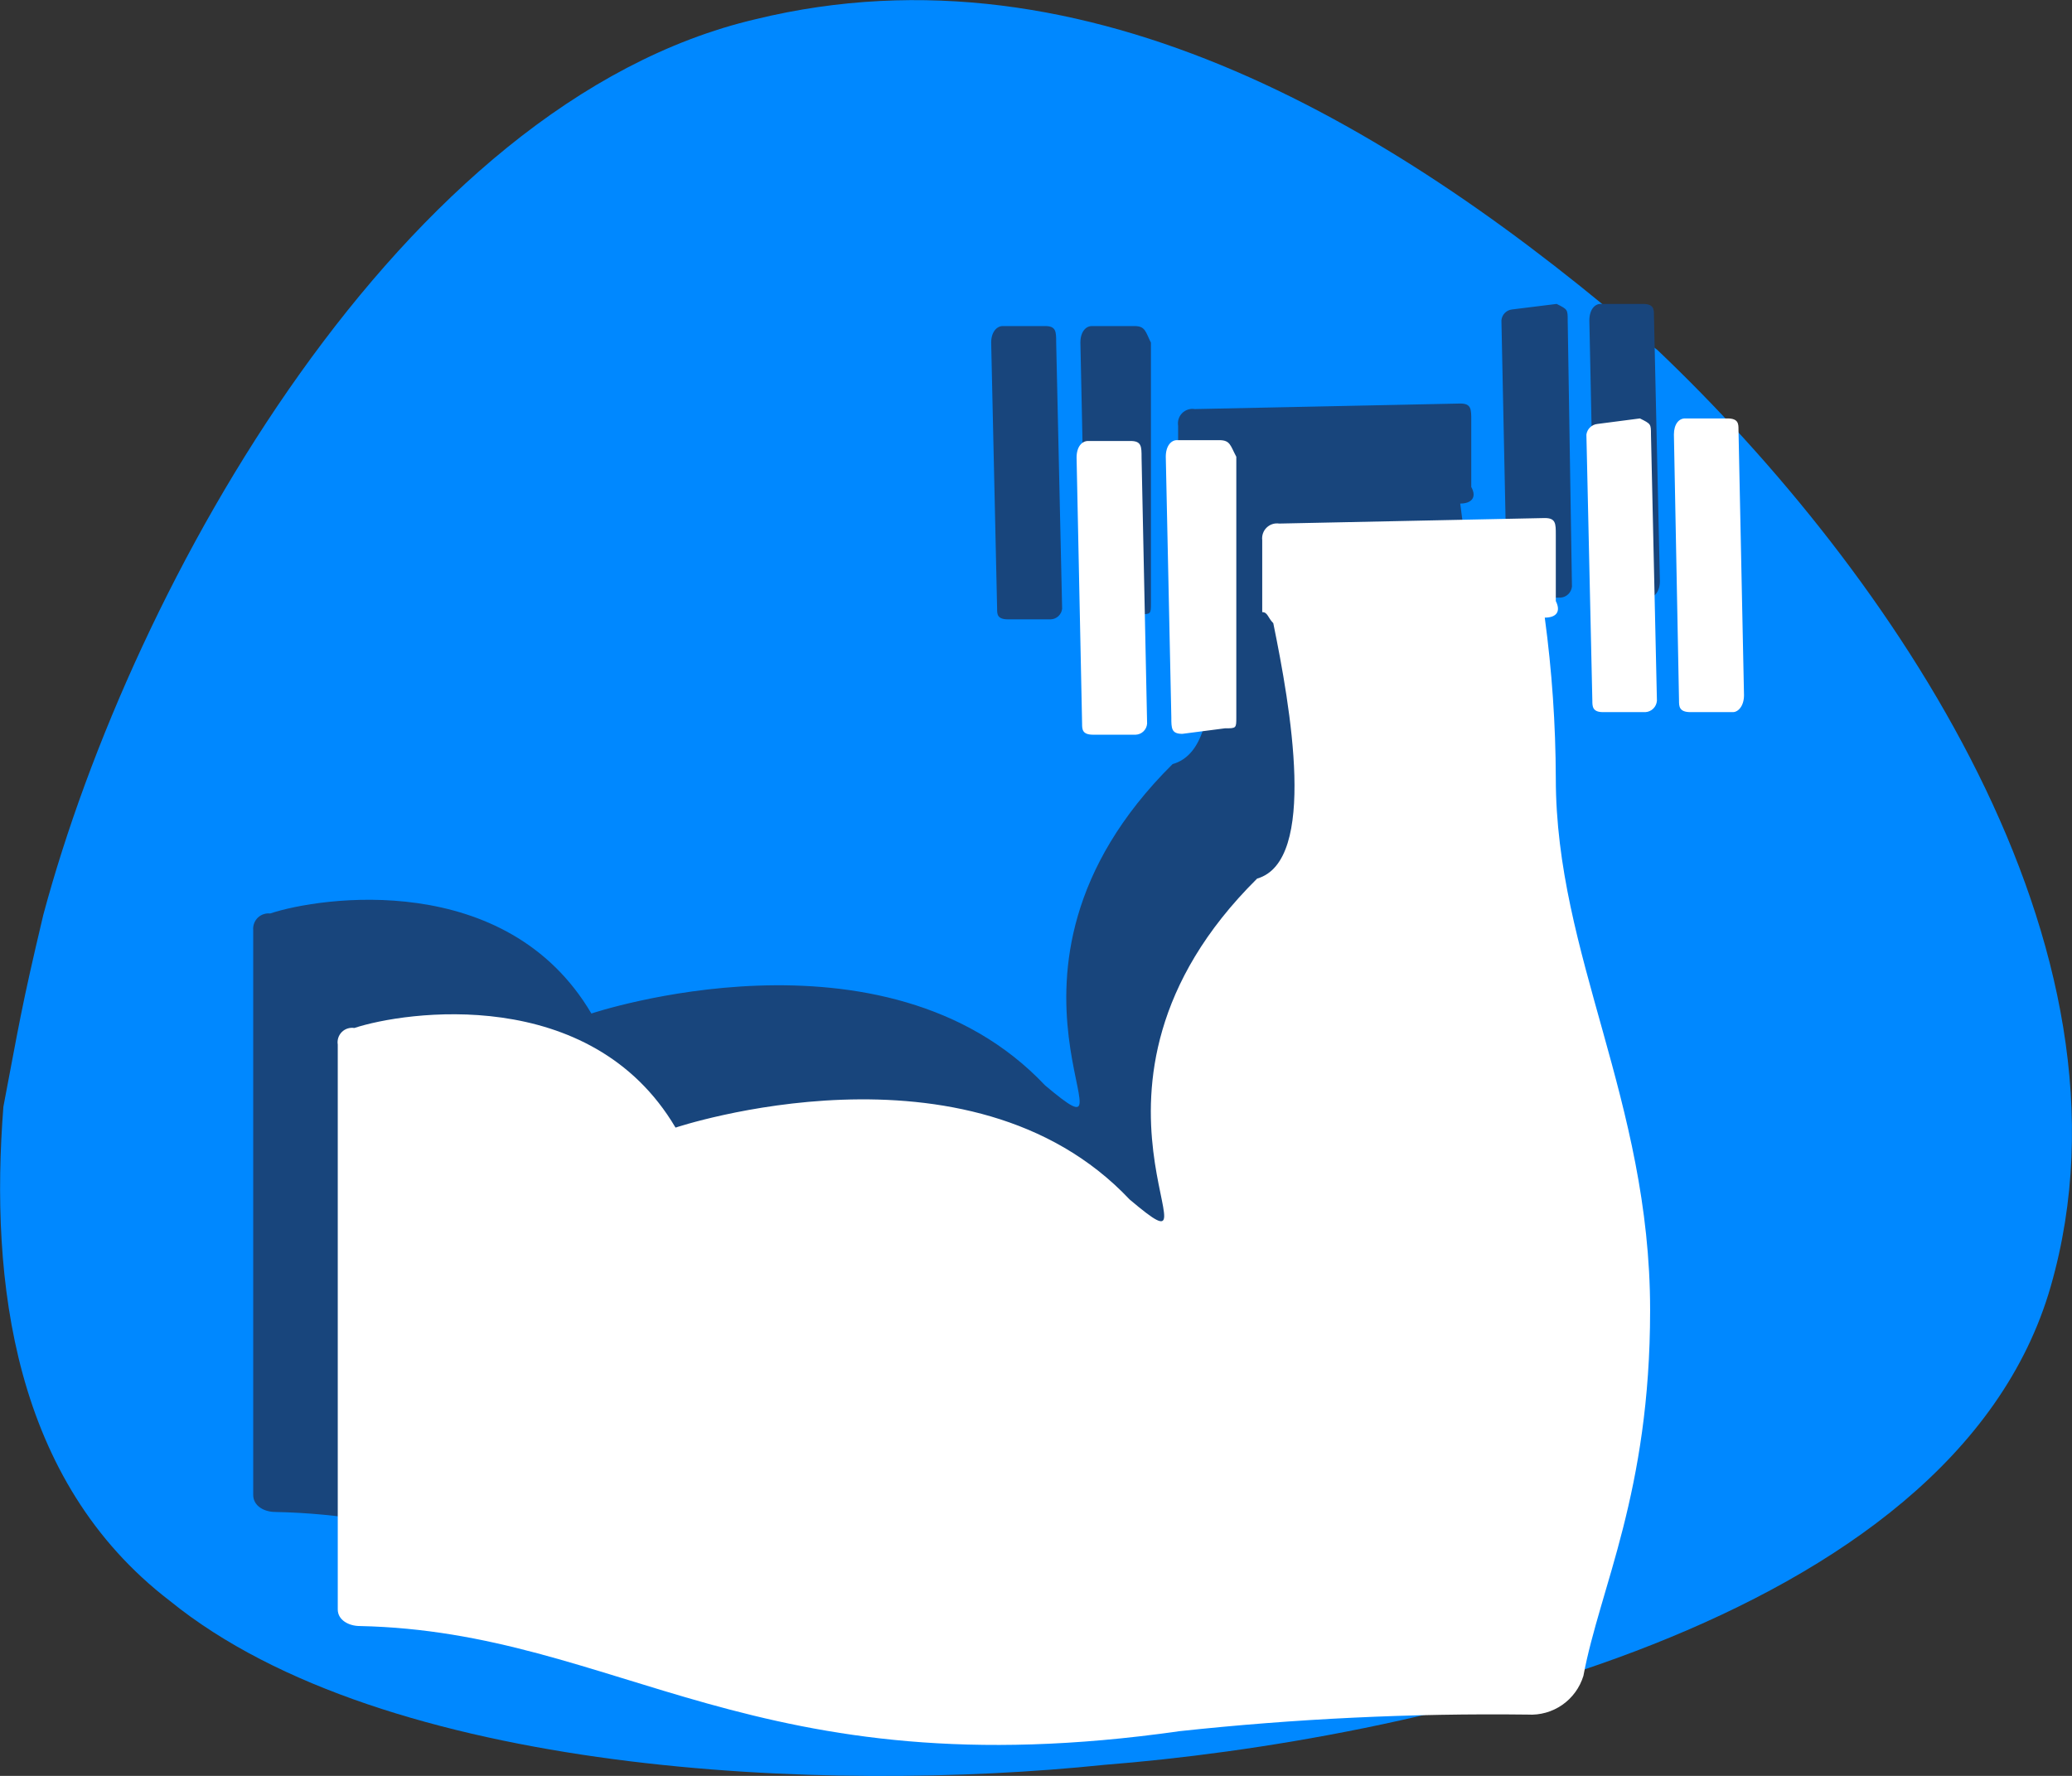 <svg width="77" height="66" viewBox="0 0 77 66" fill="none" xmlns="http://www.w3.org/2000/svg">
<rect x="0" y="0" width="77" height="66" fill="#333333" stroke="none"/>
<g id="&#208;&#160;&#208;&#181;&#209;&#129;&#209;&#131;&#209;&#128;&#209;&#129; 2 2" clip-path="url(#clip0_109_4466)">
<g id="&#208;&#161;&#208;&#187;&#208;&#190;&#208;&#185; 2">
<g id="1">
<path id="Vector" fill-rule="evenodd" clip-rule="evenodd" d="M6.315 59.498C0.489 55.037 -0.379 47.617 0.126 41.131C0.71 38.078 0.773 37.525 1.61 33.997C4.926 21.641 14.904 3.797 28.087 0.712C40.481 -2.31 52.102 4.841 61.322 12.798L61.59 13.004C70.242 21.23 79.842 35.151 76.21 47.807C72.579 60.463 52.102 64.719 41.05 65.589C30.708 66.664 14.304 65.984 6.315 59.498Z" fill="#0088FF"/>
<path id="Vector_2" fill-rule="evenodd" clip-rule="evenodd" d="M61.685 21.594C61.685 22.005 61.464 22.211 61.275 22.211H59.696C59.27 22.211 59.27 22.005 59.27 21.8L59.064 11.912C59.064 11.501 59.27 11.295 59.475 11.295H61.054C61.464 11.295 61.464 11.501 61.464 11.707L61.685 21.594ZM58.417 21.8C58.406 21.908 58.357 22.008 58.279 22.084C58.201 22.159 58.099 22.204 57.991 22.211H56.412C56.002 22.211 56.002 22.005 56.002 21.8L55.796 11.912C55.803 11.808 55.846 11.71 55.919 11.635C55.991 11.559 56.087 11.512 56.191 11.501L57.849 11.295C58.259 11.501 58.259 11.501 58.259 11.912L58.417 21.8ZM42.771 22.401C42.771 22.828 42.771 22.828 42.344 22.828L40.766 23.018C40.355 23.018 40.355 22.828 40.355 22.401L40.15 12.735C40.15 12.324 40.355 12.118 40.576 12.118H42.155C42.566 12.118 42.566 12.324 42.771 12.735V22.401ZM39.471 22.622C39.46 22.729 39.41 22.827 39.332 22.9C39.253 22.973 39.151 23.015 39.045 23.018H37.466C37.055 23.018 37.055 22.828 37.055 22.622L36.834 12.735C36.834 12.324 37.055 12.118 37.261 12.118H38.84C39.25 12.118 39.25 12.324 39.25 12.735L39.471 22.622ZM10.231 56.192C19.909 56.382 24.851 62.362 40.687 60.099C44.99 59.624 49.319 59.412 53.649 59.467C54.102 59.489 54.55 59.362 54.923 59.105C55.297 58.848 55.576 58.474 55.717 58.043C56.333 54.736 58.18 51.24 58.18 44.438C58.18 36.623 54.675 31.26 54.675 24.679C54.678 22.684 54.541 20.691 54.265 18.715C54.675 18.715 54.896 18.493 54.675 18.098V15.614C54.675 15.203 54.675 14.997 54.265 14.997L44.397 15.203C44.313 15.189 44.227 15.196 44.146 15.222C44.065 15.248 43.992 15.293 43.931 15.354C43.871 15.414 43.826 15.488 43.8 15.569C43.774 15.65 43.768 15.736 43.781 15.82V18.493C43.986 18.493 43.986 18.715 44.192 18.905C44.807 22.069 45.849 27.764 43.576 28.397C35.682 36.227 42.755 43.631 38.84 40.34C32.871 34.013 21.977 37.667 21.977 37.667C18.82 32.304 11.889 33.332 10.041 33.949C9.958 33.94 9.872 33.949 9.793 33.976C9.713 34.003 9.64 34.048 9.579 34.107C9.519 34.166 9.472 34.238 9.443 34.318C9.414 34.397 9.402 34.482 9.41 34.566V55.559C9.41 55.97 9.82 56.192 10.231 56.192Z" fill="#18457C"/>
<path id="Vector_3" fill-rule="evenodd" clip-rule="evenodd" d="M64.811 25.834C64.811 26.245 64.59 26.466 64.401 26.466H62.822C62.396 26.466 62.396 26.245 62.396 26.039L62.206 16.152C62.206 15.756 62.396 15.551 62.617 15.551H64.195C64.606 15.551 64.606 15.756 64.606 15.962L64.811 25.834ZM61.575 26.039C61.567 26.15 61.52 26.255 61.442 26.333C61.363 26.412 61.259 26.459 61.148 26.466H59.569C59.175 26.466 59.175 26.245 59.175 26.039L58.954 16.152C58.968 16.049 59.016 15.954 59.09 15.883C59.165 15.811 59.261 15.766 59.364 15.756L60.943 15.551C61.354 15.756 61.354 15.756 61.354 16.152L61.575 26.039ZM45.944 26.656C45.944 27.068 45.944 27.068 45.518 27.068L43.939 27.273C43.529 27.273 43.529 27.068 43.529 26.656L43.323 16.975C43.323 16.563 43.529 16.358 43.734 16.358H45.313C45.723 16.358 45.723 16.563 45.944 16.975V26.656ZM42.629 26.893C42.621 27.003 42.573 27.105 42.494 27.181C42.416 27.257 42.312 27.301 42.202 27.305H40.623C40.213 27.305 40.213 27.099 40.213 26.893L40.008 17.006C40.008 16.595 40.213 16.389 40.434 16.389H42.013C42.423 16.389 42.423 16.595 42.423 17.006L42.629 26.893ZM13.373 60.431C23.035 60.637 27.993 66.601 43.828 64.339C48.128 63.875 52.451 63.669 56.775 63.722C57.231 63.749 57.683 63.622 58.058 63.361C58.433 63.1 58.709 62.72 58.843 62.282C59.459 58.992 61.322 55.48 61.322 48.693C61.322 40.878 57.817 35.515 57.817 28.919C57.811 26.924 57.674 24.931 57.407 22.954C57.817 22.954 58.022 22.749 57.817 22.337V19.87C57.817 19.458 57.817 19.253 57.407 19.253L47.539 19.458C47.454 19.445 47.368 19.452 47.286 19.478C47.205 19.505 47.131 19.549 47.07 19.609C47.008 19.669 46.962 19.742 46.934 19.823C46.906 19.904 46.897 19.99 46.907 20.075V22.749C47.112 22.749 47.112 22.954 47.318 23.16C47.949 26.245 48.975 32.003 46.718 32.652C38.824 40.467 45.897 47.886 41.981 44.58C36.013 38.252 25.104 41.907 25.104 41.907C21.946 36.559 15.03 37.588 13.168 38.205C13.084 38.191 12.998 38.198 12.917 38.224C12.836 38.25 12.762 38.295 12.702 38.355C12.642 38.416 12.597 38.489 12.571 38.57C12.545 38.651 12.538 38.737 12.552 38.822V59.814C12.552 60.21 12.962 60.431 13.373 60.431Z" fill="white"/>
</g>
</g>
</g>
<defs>
<clipPath id="clip0_109_4466">
<rect width="77" height="66" fill="white"/>
</clipPath>
</defs>
</svg>
